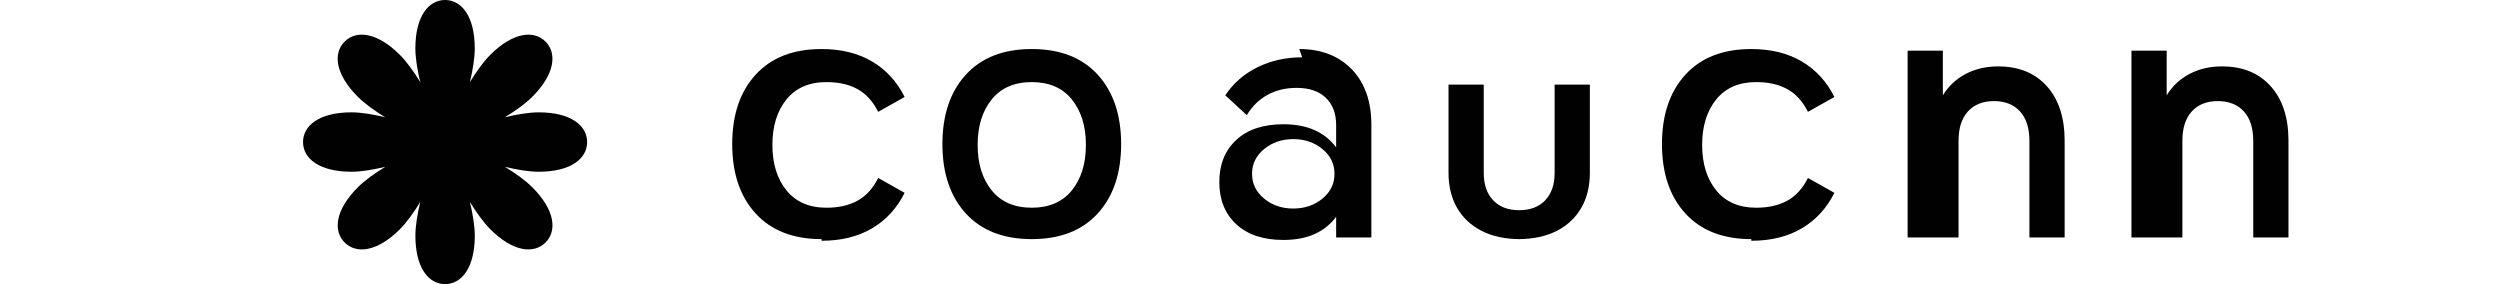 
<svg width="220" height="25" viewBox="0 0 220 33" fill="none" xmlns="http://www.w3.org/2000/svg">
<path d="M33 16.5C33 14.595 31.127 13.05 27.371 13.05C26.265 13.05 24.869 13.279 23.449 13.621C24.696 12.858 25.844 12.033 26.626 11.251C29.282 8.595 29.514 6.179 28.167 4.831C26.821 3.485 24.404 3.717 21.748 6.373C20.966 7.154 20.14 8.303 19.378 9.55C19.721 8.13 19.948 6.734 19.948 5.628C19.948 1.871 18.404 -0.001 16.498 -0.001C14.593 -0.001 13.049 1.871 13.049 5.628C13.049 6.734 13.278 8.13 13.62 9.55C12.857 8.303 12.031 7.154 11.249 6.373C8.593 3.717 6.178 3.485 4.83 4.831C3.483 6.178 3.715 8.595 6.371 11.251C7.153 12.033 8.301 12.858 9.548 13.621C8.128 13.278 6.732 13.05 5.626 13.05C1.873 13.05 0 14.595 0 16.5C0 18.405 1.873 19.95 5.629 19.95C6.735 19.95 8.131 19.721 9.551 19.379C8.304 20.142 7.156 20.968 6.374 21.749C3.718 24.405 3.486 26.821 4.833 28.169C6.179 29.515 8.596 29.284 11.252 26.627C12.034 25.846 12.86 24.697 13.622 23.451C13.279 24.87 13.052 26.267 13.052 27.372C13.052 31.129 14.596 33.002 16.502 33.002C18.407 33.002 19.951 31.129 19.951 27.372C19.951 26.267 19.722 24.87 19.381 23.451C20.143 24.697 20.969 25.846 21.751 26.627C24.407 29.284 26.822 29.515 28.17 28.169C29.517 26.822 29.285 24.405 26.629 21.749C25.847 20.968 24.699 20.142 23.452 19.379C24.872 19.722 26.268 19.95 27.374 19.95C31.13 19.95 33.003 18.405 33.003 16.5H33Z" fill="#010101"/>
<path d="M60.234 27.776C56.946 27.776 54.394 26.784 52.578 24.8C50.762 22.816 49.854 20.128 49.854 16.736C49.854 13.344 50.762 10.656 52.578 8.672C54.394 6.688 56.946 5.696 60.234 5.696C62.506 5.696 64.458 6.176 66.09 7.136C67.722 8.096 68.986 9.472 69.882 11.264L66.81 12.992C66.202 11.776 65.402 10.896 64.41 10.352C63.418 9.808 62.218 9.536 60.81 9.536C58.794 9.536 57.242 10.208 56.154 11.552C55.066 12.896 54.522 14.656 54.522 16.832C54.522 19.008 55.066 20.768 56.154 22.112C57.242 23.456 58.794 24.128 60.81 24.128C62.218 24.128 63.418 23.856 64.41 23.312C65.402 22.768 66.202 21.888 66.81 20.672L69.882 22.4C68.986 24.192 67.722 25.568 66.09 26.528C64.458 27.488 62.506 27.968 60.234 27.968V27.776Z" fill="#010101"/>
<path d="M84.651 27.776C81.363 27.776 78.811 26.784 76.995 24.8C75.179 22.816 74.271 20.128 74.271 16.736C74.271 13.344 75.179 10.656 76.995 8.672C78.811 6.688 81.363 5.696 84.651 5.696C87.939 5.696 90.491 6.688 92.307 8.672C94.123 10.656 95.031 13.344 95.031 16.736C95.031 20.128 94.123 22.816 92.307 24.8C90.491 26.784 87.939 27.776 84.651 27.776ZM84.651 24.128C86.667 24.128 88.219 23.456 89.307 22.112C90.395 20.768 90.939 19.008 90.939 16.832C90.939 14.656 90.395 12.896 89.307 11.552C88.219 10.208 86.667 9.536 84.651 9.536C82.635 9.536 81.083 10.208 79.995 11.552C78.907 12.896 78.363 14.656 78.363 16.832C78.363 19.008 78.907 20.768 79.995 22.112C81.083 23.456 82.635 24.128 84.651 24.128Z" fill="#010101"/>
<path d="M115.723 5.696C118.267 5.696 120.299 6.48 121.819 8.048C123.339 9.616 124.099 11.776 124.099 14.528V27.584H120.007V25.184C119.335 26.08 118.491 26.752 117.475 27.2C116.459 27.648 115.259 27.872 113.875 27.872C111.539 27.872 109.715 27.264 108.403 26.048C107.091 24.832 106.435 23.2 106.435 21.152C106.435 19.104 107.091 17.472 108.403 16.256C109.715 15.04 111.539 14.432 113.875 14.432C115.259 14.432 116.459 14.656 117.475 15.104C118.491 15.552 119.335 16.224 120.007 17.12V14.528C120.007 13.184 119.607 12.128 118.807 11.36C118.007 10.592 116.875 10.208 115.411 10.208C114.139 10.208 113.011 10.48 112.027 11.024C111.043 11.568 110.243 12.352 109.627 13.376L107.131 11.072C108.059 9.664 109.307 8.576 110.875 7.808C112.443 7.04 114.171 6.656 116.059 6.656L115.723 5.696ZM115.027 24.224C116.347 24.224 117.475 23.84 118.411 23.072C119.347 22.304 119.815 21.344 119.815 20.192C119.815 19.04 119.347 18.08 118.411 17.312C117.475 16.544 116.347 16.16 115.027 16.16C113.707 16.16 112.579 16.544 111.643 17.312C110.707 18.08 110.239 19.04 110.239 20.192C110.239 21.344 110.707 22.304 111.643 23.072C112.579 23.84 113.707 24.224 115.027 24.224Z" fill="#010101"/>
<path d="M141.389 27.776C139.645 27.776 138.149 27.456 136.901 26.816C135.653 26.176 134.701 25.28 134.045 24.128C133.389 22.976 133.061 21.632 133.061 20.096V9.824H137.153V20.096C137.153 21.44 137.517 22.496 138.245 23.264C138.973 24.032 139.981 24.416 141.269 24.416C142.557 24.416 143.565 24.032 144.293 23.264C145.021 22.496 145.385 21.44 145.385 20.096V9.824H149.477V20.096C149.477 21.632 149.149 22.976 148.493 24.128C147.837 25.28 146.885 26.176 145.637 26.816C144.389 27.456 142.893 27.776 141.149 27.776H141.389Z" fill="#010101"/>
<path d="M168.234 27.776C164.946 27.776 162.394 26.784 160.578 24.8C158.762 22.816 157.854 20.128 157.854 16.736C157.854 13.344 158.762 10.656 160.578 8.672C162.394 6.688 164.946 5.696 168.234 5.696C170.506 5.696 172.458 6.176 174.09 7.136C175.722 8.096 176.986 9.472 177.882 11.264L174.81 12.992C174.202 11.776 173.402 10.896 172.41 10.352C171.418 9.808 170.218 9.536 168.81 9.536C166.794 9.536 165.242 10.208 164.154 11.552C163.066 12.896 162.522 14.656 162.522 16.832C162.522 19.008 163.066 20.768 164.154 22.112C165.242 23.456 166.794 24.128 168.81 24.128C170.218 24.128 171.418 23.856 172.41 23.312C173.402 22.768 174.202 21.888 174.81 20.672L177.882 22.4C176.986 24.192 175.722 25.568 174.09 26.528C172.458 27.488 170.506 27.968 168.234 27.968V27.776Z" fill="#010101"/>
<path d="M186.389 27.584V5.888H190.481V11.072C191.153 9.984 192.045 9.152 193.157 8.576C194.269 8 195.517 7.712 196.901 7.712C199.301 7.712 201.189 8.48 202.565 10.016C203.941 11.552 204.629 13.664 204.629 16.352V27.584H200.537V16.352C200.537 14.88 200.173 13.744 199.445 12.944C198.717 12.144 197.709 11.744 196.421 11.744C195.133 11.744 194.125 12.144 193.397 12.944C192.669 13.744 192.305 14.88 192.305 16.352V27.584H186.389Z" fill="#010101"/>
<path d="M212.389 27.584V5.888H216.481V11.072C217.153 9.984 218.045 9.152 219.157 8.576C220.269 8 221.517 7.712 222.901 7.712C225.301 7.712 227.189 8.48 228.565 10.016C229.941 11.552 230.629 13.664 230.629 16.352V27.584H226.537V16.352C226.537 14.88 226.173 13.744 225.445 12.944C224.717 12.144 223.709 11.744 222.421 11.744C221.133 11.744 220.125 12.144 219.397 12.944C218.669 13.744 218.305 14.88 218.305 16.352V27.584H212.389Z" fill="#010101"/>
</svg>
